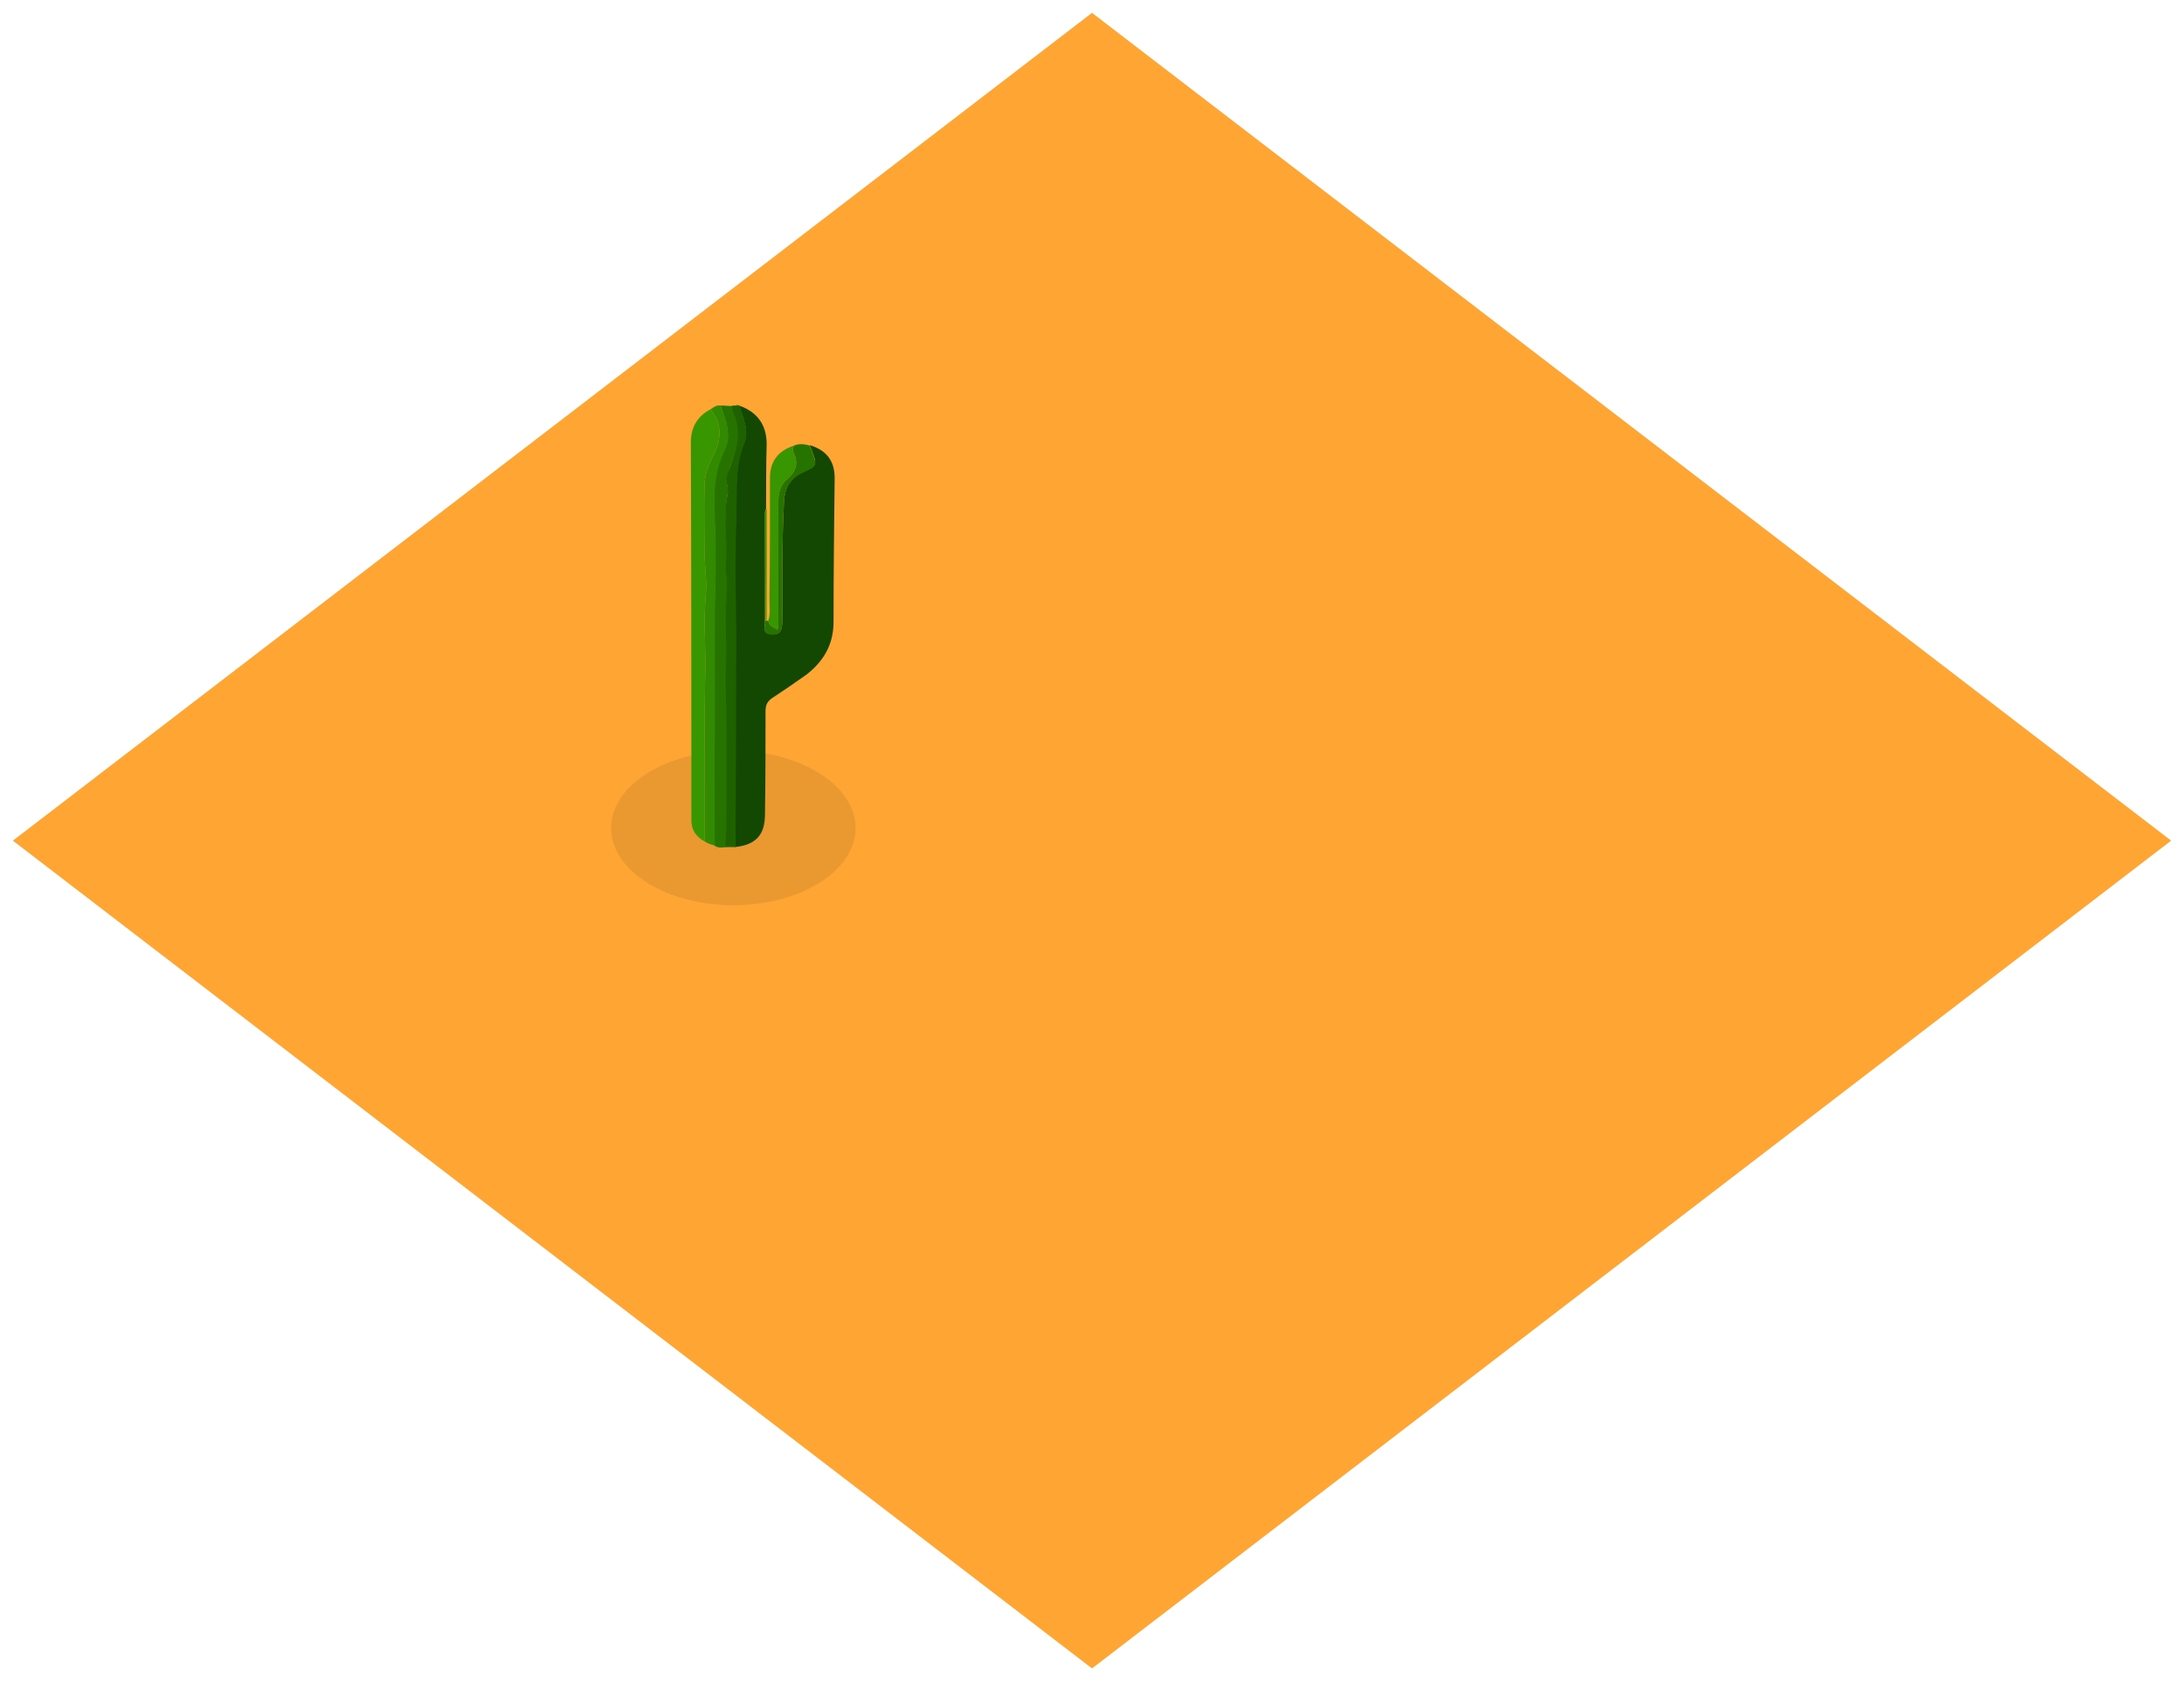 <svg xmlns="http://www.w3.org/2000/svg" xmlns:xlink="http://www.w3.org/1999/xlink" width="87.043" height="67" version="1.1" viewBox="-0.447 0.19 87.043 67"><path id="ID0.8299277680926025" fill="#FFA533" stroke="none" stroke-width=".046" d="M 43.075 0.702 L 86.083 33.69 L 43.075 66.677 L 0.066 33.69 L 43.075 0.702 L 43.075 0.702 Z M 0.066 0.702 L 0.066 0.702 Z M 86.083 66.677 L 86.083 66.677 Z"/><g id="ID0.09816192463040352"><path id="ID0.5525333690457046" fill="#EA9931" stroke="none" stroke-width="1.026" d="M 28.781 30.11 C 30.124 30.11 31.343 30.455 32.225 31.012 C 33.107 31.569 33.653 32.338 33.653 33.187 C 33.653 34.037 33.107 34.806 32.225 35.363 C 31.343 35.92 30.124 36.265 28.781 36.265 C 27.437 36.265 26.218 35.92 25.336 35.363 C 24.454 34.806 23.908 34.037 23.908 33.187 C 23.908 32.338 24.454 31.569 25.336 31.012 C 26.218 30.455 27.437 30.11 28.781 30.11 Z"/><g id="ID0.9081021463498473"><g id="ID0.6377148642204702"><g id="ID0.5078547070734203"><g id="container-id1"><g id="id1"><g id="ID0.31376621779054403"><g id="ID0.3674742351286113"><g id="id6"><path id="ID0.05033268453553319" fill="none" stroke="none" stroke-width=".022" d="M 27.086 16.326 L 32.818 16.326 L 32.818 33.968 L 27.086 33.968 L 27.086 16.326 Z"/><path id="ID0.21714742435142398" fill="#124802" stroke="none" stroke-width=".022" d="M 31.819 17.926 L 31.819 17.926 C 32.485 18.126 32.818 18.548 32.818 19.237 C 32.796 21.148 32.774 23.059 32.774 24.97 C 32.774 25.881 32.374 26.547 31.685 27.081 C 31.241 27.392 30.797 27.703 30.352 27.991 C 30.152 28.125 30.063 28.258 30.063 28.525 C 30.063 29.902 30.063 31.258 30.041 32.635 C 30.041 33.457 29.686 33.857 28.841 33.946 C 28.863 31.88 28.863 29.813 28.863 27.725 C 28.863 26.658 28.886 25.547 28.863 24.459 C 28.841 23.17 28.841 21.859 28.886 20.548 C 28.908 19.637 28.841 18.748 29.197 17.86 C 29.397 17.393 29.197 16.86 28.997 16.349 C 29.73 16.593 30.108 17.126 30.108 17.882 C 30.085 18.748 30.085 19.615 30.085 20.459 C 30.063 20.504 30.041 20.57 30.041 20.615 C 30.041 22.037 30.041 23.481 30.041 24.903 C 30.063 25.125 29.886 25.414 30.285 25.459 C 30.619 25.503 30.73 25.347 30.73 24.925 C 30.752 23.348 30.708 21.792 30.797 20.215 C 30.819 19.593 31.063 19.215 31.619 18.971 C 32.085 18.771 32.13 18.682 31.93 18.215 C 31.907 18.126 31.863 18.015 31.819 17.926 Z"/><path id="ID0.5809499896131456" fill="#389600" stroke="none" stroke-width=".022" d="M 27.641 33.724 L 27.641 33.724 C 27.308 33.546 27.108 33.28 27.108 32.88 C 27.108 27.858 27.108 22.837 27.086 17.815 C 27.086 17.215 27.353 16.771 27.864 16.504 C 28.352 17.082 28.308 17.704 27.975 18.349 C 27.797 18.726 27.619 19.082 27.641 19.548 C 27.664 20.482 27.641 21.415 27.641 22.348 C 27.641 22.859 27.73 23.348 27.686 23.837 C 27.597 24.792 27.664 25.725 27.664 26.68 C 27.619 29.014 27.641 31.369 27.641 33.724 Z"/><path id="ID0.7803530660457909" fill="#277300" stroke="none" stroke-width=".022" d="M 28.264 16.349 L 28.264 16.349 C 28.419 16.349 28.575 16.371 28.73 16.371 C 28.73 16.438 28.73 16.526 28.775 16.593 C 29.174 17.349 28.93 18.104 28.641 18.815 C 28.552 19.059 28.486 19.259 28.53 19.526 C 28.575 19.637 28.597 19.77 28.552 19.882 C 28.375 20.748 28.575 21.637 28.508 22.526 C 28.463 22.992 28.552 23.459 28.53 23.925 C 28.463 24.77 28.53 25.592 28.508 26.436 C 28.463 27.68 28.552 28.947 28.53 30.191 C 28.53 31.435 28.552 32.702 28.486 33.946 C 28.33 33.968 28.152 33.991 28.019 33.88 C 28.019 32.48 27.997 31.08 28.019 29.702 C 28.041 27.703 27.997 25.725 28.041 23.725 C 28.064 22.703 28.064 21.659 28.019 20.637 C 27.975 19.77 28.019 18.926 28.419 18.126 C 28.73 17.526 28.463 16.926 28.264 16.349 Z"/><path id="ID0.8207805049605668" fill="#328A00" stroke="none" stroke-width=".022" d="M 28.264 16.349 L 28.264 16.349 C 28.486 16.926 28.73 17.526 28.441 18.126 C 28.041 18.926 27.997 19.77 28.041 20.637 C 28.086 21.659 28.086 22.703 28.064 23.725 C 28.019 25.725 28.064 27.703 28.041 29.702 C 28.019 31.08 28.041 32.48 28.041 33.88 C 27.886 33.857 27.753 33.791 27.641 33.724 C 27.641 31.369 27.619 29.014 27.664 26.68 C 27.664 25.725 27.597 24.792 27.686 23.837 C 27.73 23.348 27.641 22.859 27.641 22.348 C 27.641 21.415 27.664 20.482 27.641 19.548 C 27.619 19.082 27.797 18.726 27.975 18.349 C 28.308 17.704 28.352 17.082 27.864 16.504 C 27.997 16.415 28.108 16.326 28.264 16.349 Z"/><path id="ID0.7685509459115565" fill="#1E6200" stroke="none" stroke-width=".022" d="M 28.463 33.946 L 28.463 33.946 C 28.53 32.702 28.508 31.435 28.508 30.191 C 28.53 28.947 28.441 27.68 28.486 26.436 C 28.508 25.592 28.441 24.77 28.508 23.925 C 28.552 23.459 28.441 22.992 28.486 22.526 C 28.552 21.637 28.352 20.748 28.552 19.882 C 28.575 19.77 28.552 19.637 28.53 19.526 C 28.463 19.259 28.53 19.059 28.641 18.815 C 28.908 18.104 29.152 17.349 28.752 16.593 C 28.73 16.526 28.73 16.438 28.708 16.371 C 28.752 16.349 28.819 16.349 28.886 16.349 C 28.93 16.349 28.974 16.349 28.997 16.349 C 28.997 16.349 29.019 16.349 29.019 16.349 C 29.197 16.86 29.419 17.393 29.219 17.86 C 28.863 18.748 28.93 19.637 28.908 20.548 C 28.863 21.859 28.863 23.17 28.886 24.459 C 28.908 25.547 28.886 31.88 28.863 33.946 C 28.863 33.946 28.863 33.946 28.863 33.946 C 28.73 33.946 28.619 33.946 28.486 33.946 L 28.463 33.946 Z"/><path id="ID0.8900318490341306" fill="#389600" stroke="none" stroke-width=".022" d="M 30.174 24.925 L 30.174 24.925 C 30.263 24.659 30.219 24.37 30.219 24.081 C 30.241 22.459 30.241 20.837 30.241 19.215 C 30.241 18.571 30.574 18.148 31.196 17.948 C 31.152 18.037 31.13 18.104 31.174 18.215 C 31.374 18.615 31.308 18.948 30.952 19.259 C 30.663 19.482 30.574 19.815 30.574 20.193 C 30.574 21.77 30.574 23.348 30.574 24.925 C 30.574 25.036 30.596 25.17 30.53 25.281 C 30.374 25.17 30.197 25.147 30.174 24.925 Z"/><path id="ID0.9266551043838263" fill="#277300" stroke="none" stroke-width=".022" d="M 30.174 24.925 L 30.174 24.925 C 30.197 25.147 30.374 25.17 30.53 25.281 C 30.596 25.17 30.574 25.036 30.574 24.925 C 30.574 23.348 30.574 21.77 30.574 20.193 C 30.574 19.815 30.663 19.482 30.952 19.259 C 31.308 18.948 31.374 18.615 31.174 18.215 C 31.13 18.104 31.152 18.037 31.196 17.948 C 31.396 17.86 31.619 17.882 31.819 17.948 C 31.863 18.037 31.907 18.148 31.93 18.237 C 32.13 18.704 32.085 18.793 31.619 18.993 C 31.063 19.237 30.819 19.615 30.797 20.237 C 30.708 21.792 30.752 23.37 30.73 24.925 C 30.73 25.37 30.619 25.503 30.285 25.481 C 29.886 25.436 30.063 25.147 30.041 24.925 C 30.063 24.925 30.063 24.925 30.085 24.925 C 30.108 24.925 30.152 24.925 30.174 24.925 Z"/><path id="ID0.38920240849256516" fill="#389600" stroke="none" stroke-width=".022" d="M 30.108 24.903 L 30.108 24.903 C 30.085 24.903 30.063 24.903 30.063 24.903 C 30.063 23.481 30.041 22.037 30.041 20.615 C 30.041 20.57 30.085 20.504 30.108 20.459 C 30.108 21.948 30.108 23.414 30.108 24.903 Z"/><path id="ID0.5417972006835043" fill="#124802" stroke="none" stroke-width=".022" d="M 28.486 33.946 L 28.486 33.946 C 28.619 33.946 28.73 33.946 28.863 33.946 C 28.73 33.946 28.619 33.946 28.486 33.946 Z"/><path id="ID0.10408595623448491" fill="#124802" stroke="none" stroke-width=".022" d="M 28.997 16.349 L 28.997 16.349 C 28.974 16.349 28.93 16.349 28.886 16.349 C 28.93 16.326 28.974 16.326 28.997 16.349 Z"/></g></g></g></g></g></g></g></g></g></svg>